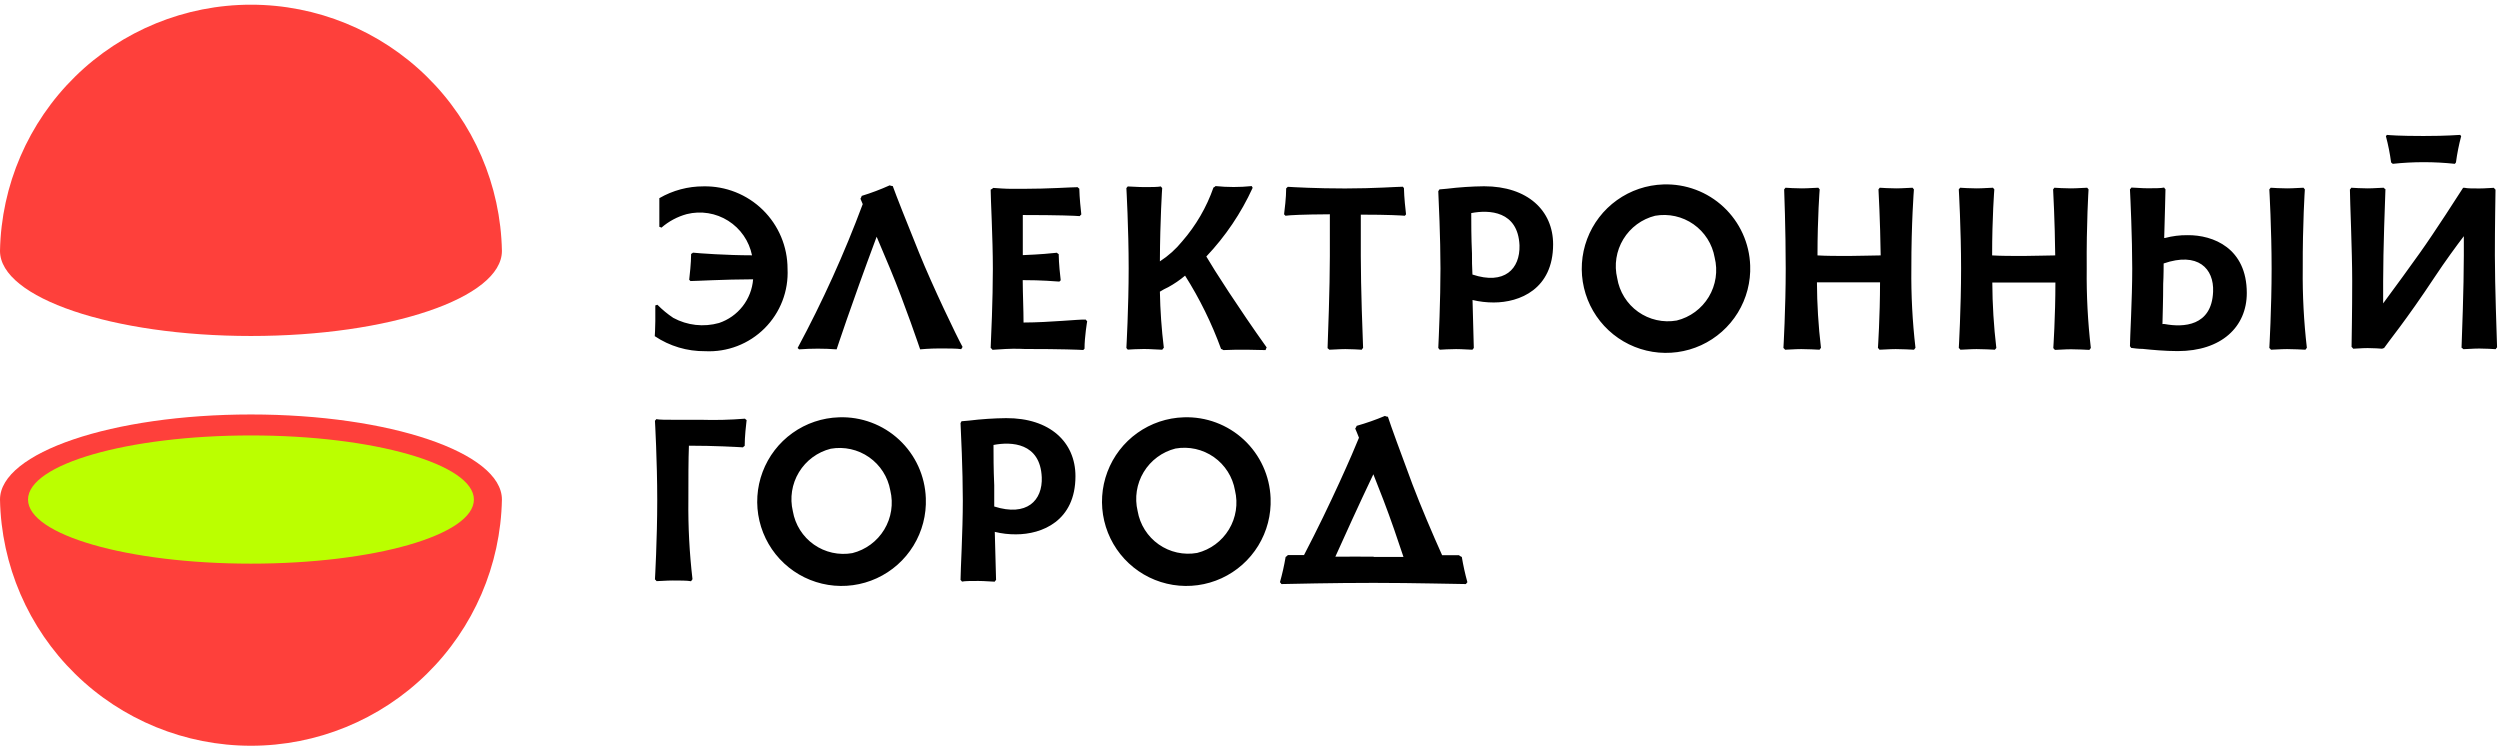 <svg width="273" height="82" viewBox="0 0 273 82" fill="none" xmlns="http://www.w3.org/2000/svg">
<g clip-path="url(#clip0)">
<path d="M138.32 37.94C138.27 38.032 138.23 38.129 138.2 38.23C137.47 38.23 135.53 38.13 133.59 38.23C133.514 38.173 133.43 38.129 133.34 38.1C132.321 35.3 131.003 32.618 129.41 30.1C128.841 30.581 128.224 31.003 127.57 31.36C127.256 31.503 126.952 31.667 126.66 31.85C126.697 33.899 126.841 35.945 127.09 37.98C127.023 38.041 126.965 38.112 126.92 38.19C126.55 38.19 125.65 38.11 124.92 38.11C124.19 38.11 123.49 38.16 123.15 38.18C123.107 38.115 123.056 38.054 123 38C123 38 123.25 33.59 123.25 29.28C123.25 24.97 123 20.54 123 20.54C123.056 20.485 123.106 20.425 123.15 20.36C123.47 20.36 124.23 20.43 124.95 20.43C125.67 20.43 126.43 20.43 126.76 20.36C126.804 20.425 126.854 20.485 126.91 20.54C126.91 20.54 126.68 23.94 126.66 28.54C127.584 27.943 128.407 27.204 129.1 26.35C130.599 24.627 131.756 22.635 132.51 20.48C132.598 20.445 132.676 20.39 132.74 20.32C134.053 20.455 135.377 20.455 136.69 20.32C136.717 20.386 136.751 20.45 136.79 20.51C135.529 23.272 133.819 25.806 131.73 28.01C132.6 29.5 135.21 33.57 138.32 37.94ZM209 20.68L208.85 20.5C208.53 20.5 207.77 20.57 207.07 20.57C206.37 20.57 205.59 20.52 205.27 20.5L205.13 20.68C205.13 20.68 205.32 24.1 205.37 27.89C204.37 27.89 203.21 27.95 201.91 27.95C200.61 27.95 199.44 27.95 198.47 27.89C198.47 23.68 198.71 20.68 198.71 20.68C198.654 20.625 198.604 20.565 198.56 20.5C198.24 20.5 197.48 20.57 196.77 20.57C196.06 20.57 195.3 20.52 194.98 20.5C194.936 20.565 194.886 20.625 194.83 20.68C194.83 20.68 195 25 195 29.34C195 33.68 194.75 38 194.75 38C194.82 38.053 194.881 38.117 194.93 38.19C195.26 38.19 196 38.12 196.69 38.12C197.38 38.12 198.3 38.17 198.69 38.19L198.85 37.98C198.568 35.607 198.421 33.22 198.41 30.83H205.3C205.3 34.58 205.07 38 205.07 38C205.139 38.051 205.197 38.115 205.24 38.19C205.58 38.19 206.31 38.12 207.01 38.12C207.71 38.12 208.61 38.17 209.01 38.19C209.057 38.115 209.11 38.045 209.17 37.98C208.837 35.112 208.687 32.227 208.72 29.34C208.71 24.39 209 20.68 209 20.68V20.68ZM145.22 23.4V27.95C145.22 31.4 145.01 36.95 144.97 38.02C145.043 38.069 145.11 38.126 145.17 38.19C145.51 38.19 146.23 38.12 146.91 38.12C147.59 38.12 148.37 38.17 148.7 38.19C148.741 38.117 148.792 38.05 148.85 37.99C148.8 36.84 148.6 31.36 148.6 27.99V23.44C151.7 23.44 153.01 23.53 153.41 23.56L153.54 23.41C153.48 22.95 153.33 21.54 153.31 20.54C153.262 20.497 153.222 20.446 153.19 20.39C152.62 20.39 150.06 20.58 146.88 20.58C143.7 20.58 141.31 20.44 140.63 20.4C140.577 20.464 140.517 20.521 140.45 20.57C140.45 21.57 140.28 22.94 140.22 23.41C140.279 23.45 140.33 23.501 140.37 23.56C140.85 23.49 142.17 23.42 145.22 23.4ZM261.29 17.89C263.544 17.65 265.816 17.65 268.07 17.89C268.105 17.836 268.145 17.786 268.19 17.74C268.319 16.772 268.509 15.814 268.76 14.87L268.65 14.73C268.36 14.73 267.35 14.85 264.65 14.85C261.95 14.85 260.97 14.76 260.65 14.73L260.54 14.87C260.791 15.814 260.981 16.772 261.11 17.74C261.176 17.783 261.236 17.833 261.29 17.89V17.89ZM228.07 20.68L227.92 20.5C227.6 20.5 226.84 20.57 226.14 20.57C225.44 20.57 224.66 20.52 224.34 20.5L224.2 20.68C224.2 20.68 224.39 24.1 224.43 27.89C223.43 27.89 222.28 27.95 220.98 27.95C219.68 27.95 218.5 27.95 217.54 27.89C217.54 23.68 217.78 20.68 217.78 20.68C217.724 20.625 217.674 20.565 217.63 20.5C217.3 20.5 216.55 20.57 215.84 20.57C215.13 20.57 214.37 20.52 214.05 20.5C214.006 20.565 213.956 20.625 213.9 20.68C213.9 20.68 214.15 25.03 214.15 29.34C214.15 33.65 213.9 38 213.9 38C213.97 38.053 214.031 38.117 214.08 38.19C214.41 38.19 215.15 38.12 215.84 38.12C216.53 38.12 217.45 38.17 217.84 38.19L218 38C217.718 35.627 217.571 33.24 217.56 30.85H224.45C224.45 34.6 224.22 38.02 224.22 38.02C224.287 38.073 224.344 38.138 224.39 38.21C224.73 38.21 225.46 38.14 226.16 38.14C226.86 38.14 227.76 38.19 228.16 38.21C228.207 38.135 228.26 38.065 228.32 38C227.987 35.132 227.837 32.247 227.87 29.36C227.83 24.39 228.07 20.68 228.07 20.68V20.68ZM159.63 60.82C159.785 61.75 159.988 62.671 160.24 63.58C160.178 63.639 160.125 63.707 160.08 63.78C159.08 63.78 154.54 63.65 150.01 63.65C145.48 63.65 141.01 63.76 139.93 63.78C139.889 63.705 139.835 63.637 139.77 63.58C140.026 62.672 140.233 61.751 140.39 60.82C140.484 60.764 140.569 60.693 140.64 60.61H142.4C145.33 55 147.77 49.38 148.4 47.8C148.21 47.33 148.08 46.98 147.99 46.8C148.057 46.708 148.111 46.607 148.15 46.5C149.198 46.204 150.227 45.843 151.23 45.42C151.333 45.471 151.445 45.501 151.56 45.51C151.88 46.51 152.95 49.43 154.24 52.89C155.13 55.24 156.47 58.39 157.48 60.63H159.32C159.412 60.71 159.517 60.775 159.63 60.82V60.82ZM150.01 60.82H153.26C152.67 59.03 151.86 56.66 151.07 54.6C150.67 53.6 150.31 52.65 149.97 51.79C148.33 55.23 146.82 58.57 145.82 60.79C147.28 60.77 148.8 60.79 150 60.79L150.01 60.82ZM81.35 45.72C79.74 45.85 78.124 45.89 76.51 45.84H73.46C72.75 45.84 71.98 45.84 71.67 45.77C71.626 45.835 71.576 45.895 71.52 45.95C71.52 45.95 71.77 50.3 71.77 54.62C71.77 58.94 71.52 63.27 71.52 63.27C71.588 63.326 71.648 63.389 71.7 63.46C72.03 63.46 72.77 63.39 73.46 63.39C74.15 63.39 75.07 63.39 75.46 63.47C75.508 63.393 75.561 63.319 75.62 63.25C75.287 60.386 75.136 57.503 75.17 54.62C75.17 52.27 75.17 50.2 75.23 48.67C78.03 48.67 80.49 48.81 81.13 48.85C81.184 48.786 81.248 48.732 81.32 48.69C81.32 47.69 81.47 46.36 81.53 45.87C81.462 45.831 81.401 45.78 81.35 45.72V45.72ZM111.77 35.22C111.77 33.86 111.69 32.22 111.68 30.59C113.8 30.59 115.21 30.72 115.68 30.75C115.723 30.696 115.773 30.649 115.83 30.61C115.77 30.15 115.62 28.75 115.61 27.75C115.535 27.712 115.468 27.661 115.41 27.6C114.91 27.66 113.53 27.79 111.69 27.86V23.48C115.59 23.48 117.41 23.56 117.91 23.6C117.956 23.531 118.013 23.47 118.08 23.42C118.02 22.93 117.88 21.57 117.86 20.6C117.791 20.558 117.73 20.503 117.68 20.44C117.03 20.44 114.51 20.62 111.68 20.62H110.46C109.78 20.62 108.9 20.55 108.46 20.52C108.379 20.6 108.284 20.665 108.18 20.71C108.18 21.71 108.42 26 108.42 29.35C108.42 32.7 108.23 36.96 108.18 37.99C108.259 38.047 108.327 38.118 108.38 38.2L109.8 38.11C110.9 38.05 111.91 38.11 111.91 38.11C116.01 38.11 117.83 38.19 118.29 38.22L118.43 38.08C118.43 36.75 118.72 35.08 118.72 35.08C118.66 35.03 118.609 34.969 118.57 34.9C117.89 34.85 114.71 35.21 111.77 35.22V35.22ZM169.6 26.68C169.6 31.58 165.94 33.03 163.12 33.03C162.339 33.033 161.56 32.942 160.8 32.76C160.86 35.18 160.92 37.36 160.94 38.01C160.882 38.063 160.831 38.123 160.79 38.19C160.47 38.19 159.71 38.12 159 38.12C158.29 38.12 157.55 38.17 157.22 38.19C157.175 38.12 157.121 38.056 157.06 38C157.11 37 157.3 32.72 157.3 29.34C157.3 25.96 157.1 21.78 157.06 20.88C157.109 20.817 157.153 20.75 157.19 20.68C157.36 20.68 157.65 20.63 158 20.61C159.347 20.446 160.703 20.356 162.06 20.34C166.82 20.34 169.6 23 169.6 26.68ZM165.93 26.79C165.76 23.02 162.61 22.89 160.66 23.27C160.66 24.36 160.66 25.89 160.74 27.67C160.74 28.38 160.74 29.17 160.79 29.98C164.29 31.14 166 29.37 165.93 26.79ZM251.69 20.68C251.634 20.625 251.584 20.565 251.54 20.5C251.21 20.5 250.46 20.57 249.75 20.57C249.04 20.57 248.27 20.52 247.96 20.5C247.916 20.565 247.866 20.625 247.81 20.68C247.81 20.68 248.06 25.03 248.06 29.34C248.06 33.65 247.81 38 247.81 38C247.88 38.053 247.941 38.117 247.99 38.19C248.32 38.19 249.06 38.12 249.75 38.12C250.44 38.12 251.36 38.17 251.75 38.19L251.91 37.98C251.577 35.112 251.427 32.227 251.46 29.34C251.44 24.39 251.69 20.68 251.69 20.68V20.68ZM245.35 32C245.35 35.7 242.57 38.34 237.81 38.34C236.44 38.34 234.94 38.2 233.99 38.1C233.45 38.1 232.99 38.02 232.72 37.99C232.686 37.921 232.642 37.857 232.59 37.8C232.59 36.9 232.84 32.72 232.84 29.33C232.84 25.94 232.64 21.64 232.59 20.67C232.654 20.616 232.708 20.552 232.75 20.48C233.08 20.48 233.83 20.56 234.53 20.56C235.23 20.56 236 20.56 236.32 20.48C236.361 20.55 236.412 20.614 236.47 20.67C236.47 21.32 236.39 23.53 236.33 25.99H236.41C237.212 25.776 238.04 25.672 238.87 25.68C241.69 25.65 245.35 27.1 245.35 32V32ZM236.27 28.77C236.27 28.77 236.27 30.19 236.22 31C236.22 32.77 236.16 34.3 236.14 35.39C236.229 35.375 236.321 35.375 236.41 35.39C238.41 35.76 241.51 35.64 241.67 31.87C241.79 29.31 240 27.48 236.27 28.77V28.77ZM191.12 28.97C191.192 30.791 190.722 32.593 189.769 34.147C188.815 35.701 187.422 36.936 185.765 37.697C184.108 38.457 182.263 38.708 180.463 38.418C178.664 38.128 176.991 37.31 175.657 36.068C174.323 34.825 173.388 33.214 172.971 31.44C172.554 29.665 172.674 27.807 173.315 26.1C173.956 24.394 175.089 22.916 176.572 21.855C178.054 20.794 179.818 20.197 181.64 20.14C182.844 20.099 184.045 20.295 185.174 20.718C186.302 21.141 187.336 21.782 188.216 22.605C189.097 23.428 189.807 24.416 190.305 25.514C190.803 26.611 191.08 27.796 191.12 29V28.97ZM187.24 28.12C187.113 27.393 186.844 26.699 186.449 26.077C186.053 25.454 185.539 24.916 184.935 24.492C184.332 24.069 183.65 23.768 182.931 23.608C182.211 23.448 181.466 23.432 180.74 23.56C179.291 23.922 178.043 24.842 177.268 26.119C176.492 27.396 176.252 28.927 176.6 30.38C176.719 31.112 176.982 31.814 177.374 32.444C177.766 33.074 178.279 33.62 178.884 34.05C179.488 34.479 180.173 34.785 180.896 34.948C181.62 35.111 182.369 35.129 183.1 35C183.824 34.821 184.506 34.501 185.106 34.058C185.706 33.615 186.213 33.058 186.598 32.419C186.982 31.78 187.237 31.071 187.347 30.334C187.457 29.596 187.421 28.844 187.24 28.12V28.12ZM138.75 54.4C138.824 56.224 138.355 58.029 137.402 59.586C136.448 61.143 135.053 62.382 133.394 63.144C131.735 63.907 129.887 64.159 128.085 63.869C126.282 63.579 124.606 62.76 123.27 61.515C121.934 60.271 120.998 58.657 120.581 56.88C120.164 55.102 120.285 53.241 120.928 51.532C121.571 49.824 122.707 48.344 124.192 47.283C125.678 46.221 127.445 45.625 129.27 45.57C131.697 45.486 134.059 46.369 135.836 48.024C137.613 49.68 138.661 51.973 138.75 54.4ZM134.86 53.55C134.734 52.823 134.466 52.127 134.071 51.504C133.676 50.88 133.162 50.34 132.559 49.916C131.955 49.491 131.273 49.19 130.553 49.029C129.832 48.869 129.087 48.852 128.36 48.98C126.912 49.346 125.666 50.269 124.893 51.547C124.12 52.826 123.882 54.357 124.23 55.81C124.354 56.538 124.622 57.234 125.016 57.858C125.411 58.483 125.925 59.023 126.529 59.447C127.133 59.872 127.815 60.173 128.536 60.333C129.257 60.493 130.003 60.509 130.73 60.38C132.18 60.016 133.427 59.094 134.2 57.815C134.974 56.536 135.211 55.003 134.86 53.55V53.55ZM101.1 54.4C101.174 56.224 100.705 58.029 99.751 59.586C98.798 61.143 97.403 62.382 95.744 63.144C94.085 63.907 92.237 64.159 90.435 63.869C88.632 63.579 86.956 62.76 85.62 61.515C84.284 60.271 83.348 58.657 82.931 56.88C82.514 55.102 82.635 53.241 83.278 51.532C83.921 49.824 85.057 48.344 86.542 47.283C88.028 46.221 89.795 45.625 91.62 45.57C92.822 45.527 94.021 45.722 95.148 46.142C96.275 46.563 97.309 47.201 98.189 48.021C99.069 48.841 99.779 49.827 100.279 50.921C100.778 52.016 101.057 53.198 101.1 54.4V54.4ZM97.22 53.55C96.959 52.086 96.128 50.785 94.91 49.932C93.692 49.079 92.185 48.744 90.72 49C89.27 49.364 88.022 50.286 87.247 51.565C86.472 52.843 86.232 54.376 86.58 55.83C86.704 56.558 86.972 57.254 87.366 57.878C87.761 58.503 88.275 59.043 88.879 59.468C89.483 59.892 90.165 60.193 90.886 60.353C91.607 60.513 92.353 60.529 93.08 60.4C94.534 60.036 95.786 59.111 96.561 57.828C97.337 56.545 97.574 55.007 97.22 53.55V53.55ZM77 38.35C78.198 38.41 79.395 38.219 80.514 37.788C81.633 37.357 82.65 36.696 83.498 35.848C84.346 35 85.007 33.983 85.438 32.864C85.869 31.745 86.06 30.548 86 29.35C86 28.154 85.762 26.969 85.299 25.866C84.836 24.763 84.158 23.763 83.304 22.925C82.45 22.087 81.438 21.428 80.326 20.986C79.215 20.544 78.026 20.327 76.83 20.35C75.134 20.344 73.467 20.79 72 21.64V24.77C72.08 24.79 72.158 24.82 72.23 24.86C73.029 24.163 73.977 23.657 75 23.38C75.764 23.19 76.558 23.157 77.335 23.282C78.112 23.408 78.856 23.689 79.521 24.11C80.186 24.53 80.759 25.081 81.206 25.729C81.653 26.377 81.964 27.109 82.12 27.88C79.35 27.88 76.32 27.66 75.67 27.59C75.612 27.648 75.544 27.695 75.47 27.73C75.47 28.73 75.31 30.1 75.26 30.55C75.311 30.591 75.358 30.639 75.4 30.69C75.98 30.69 79 30.51 82.24 30.5C82.156 31.572 81.759 32.596 81.098 33.445C80.436 34.293 79.54 34.928 78.52 35.27C76.844 35.742 75.05 35.541 73.52 34.71C72.896 34.294 72.316 33.814 71.79 33.28L71.56 33.35V35.06C71.56 35.85 71.5 36.71 71.5 36.71C73.125 37.8 75.043 38.372 77 38.35V38.35ZM272.44 27.88C272.44 24.61 272.5 21.52 272.51 20.71C272.442 20.651 272.382 20.584 272.33 20.51C272.04 20.51 271.42 20.58 270.75 20.58C270.08 20.58 269.41 20.58 269.15 20.51H268.97C268.54 21.18 265.91 25.29 264.24 27.63C263.24 29.04 261.56 31.35 260.24 33.13V30.73C260.24 27.29 260.45 21.73 260.49 20.66C260.415 20.618 260.347 20.564 260.29 20.5C259.94 20.5 259.22 20.57 258.55 20.57C257.88 20.57 257.08 20.52 256.76 20.5C256.719 20.573 256.668 20.64 256.61 20.7C256.61 21.85 256.86 27.33 256.86 30.7C256.86 34.07 256.8 37.07 256.79 37.88C256.858 37.939 256.918 38.006 256.97 38.08C257.26 38.08 257.88 38.01 258.55 38.01C259.22 38.01 259.87 38.06 260.14 38.08L260.24 38.02H260.33C260.72 37.42 262.72 35.02 265.89 30.22C267.01 28.53 268.24 26.85 269.05 25.79V27.89C269.05 31.34 268.84 36.89 268.8 37.97C268.875 38.012 268.943 38.066 269 38.13C269.35 38.13 270.06 38.06 270.74 38.06C271.42 38.06 272.21 38.11 272.53 38.13C272.571 38.057 272.622 37.99 272.68 37.93C272.65 36.77 272.44 31.29 272.44 27.88V27.88ZM105.11 37.88C104.48 36.75 101.84 31.25 100.37 27.62C98.98 24.2 97.83 21.27 97.49 20.32C97.373 20.311 97.258 20.284 97.15 20.24C96.159 20.688 95.14 21.072 94.1 21.39C94.07 21.5 94.023 21.605 93.96 21.7C94.02 21.83 94.1 22.04 94.21 22.29C92.2 27.682 89.824 32.931 87.1 38L87.26 38.15C88.625 38.048 89.995 38.048 91.36 38.15C91.36 38.15 92.86 33.55 95.73 25.85L97.18 29.29C98.8 33.16 100.48 38.15 100.48 38.15C100.48 38.15 101.48 38.05 102.59 38.05C103.34 38.05 104.59 38.05 104.97 38.13C105.006 38.047 105.053 37.97 105.11 37.9V37.88ZM117.44 52C117.44 56.9 113.77 58.35 110.95 58.35C110.168 58.358 109.389 58.267 108.63 58.08C108.69 60.51 108.75 62.69 108.77 63.33C108.712 63.386 108.661 63.45 108.62 63.52C108.3 63.52 107.54 63.44 106.83 63.44C106.12 63.44 105.38 63.44 105.05 63.51C105.005 63.443 104.951 63.383 104.89 63.33C104.89 62.33 105.14 58.04 105.14 54.67C105.14 51.3 104.93 47.1 104.89 46.2C104.935 46.139 104.972 46.071 105 46L105.81 45.93C107.157 45.766 108.513 45.676 109.87 45.66C114.65 45.64 117.44 48.28 117.44 52ZM113.76 52.11C113.59 48.34 110.44 48.21 108.49 48.59C108.49 49.68 108.49 51.21 108.57 52.99V55.31C112.12 56.44 113.87 54.67 113.76 52.09V52.11Z" fill="black"/>
<path d="M54.81 54.55C54.81 49.42 42.54 45.26 27.4 45.26C12.26 45.26 0 49.42 0 54.55C0.137 61.728 3.085 68.565 8.209 73.593C13.334 78.62 20.226 81.436 27.405 81.436C34.584 81.436 41.476 78.62 46.601 73.593C51.725 68.565 54.673 61.728 54.81 54.55Z" fill="#FE403B"/>
<path d="M51.75 54.55C51.75 58.43 40.85 61.55 27.4 61.55C13.95 61.55 3.06 58.41 3.06 54.55C3.06 50.69 13.96 47.55 27.4 47.55C40.84 47.55 51.75 50.7 51.75 54.55Z" fill="#BBFF00"/>
<path d="M54.81 27.4C54.673 20.222 51.725 13.385 46.601 8.357C41.476 3.33 34.584 0.513 27.405 0.513C20.226 0.513 13.334 3.33 8.209 8.357C3.085 13.385 0.137 20.222 0 27.4C0 32.53 12.27 36.69 27.4 36.69C42.53 36.69 54.81 32.53 54.81 27.4Z" fill="#FE403B"/>
</g>
<defs>
<clipPath id="clip0">
<rect width="272.69" height="81.95" fill="white"/>
</clipPath>
</defs>
</svg>
